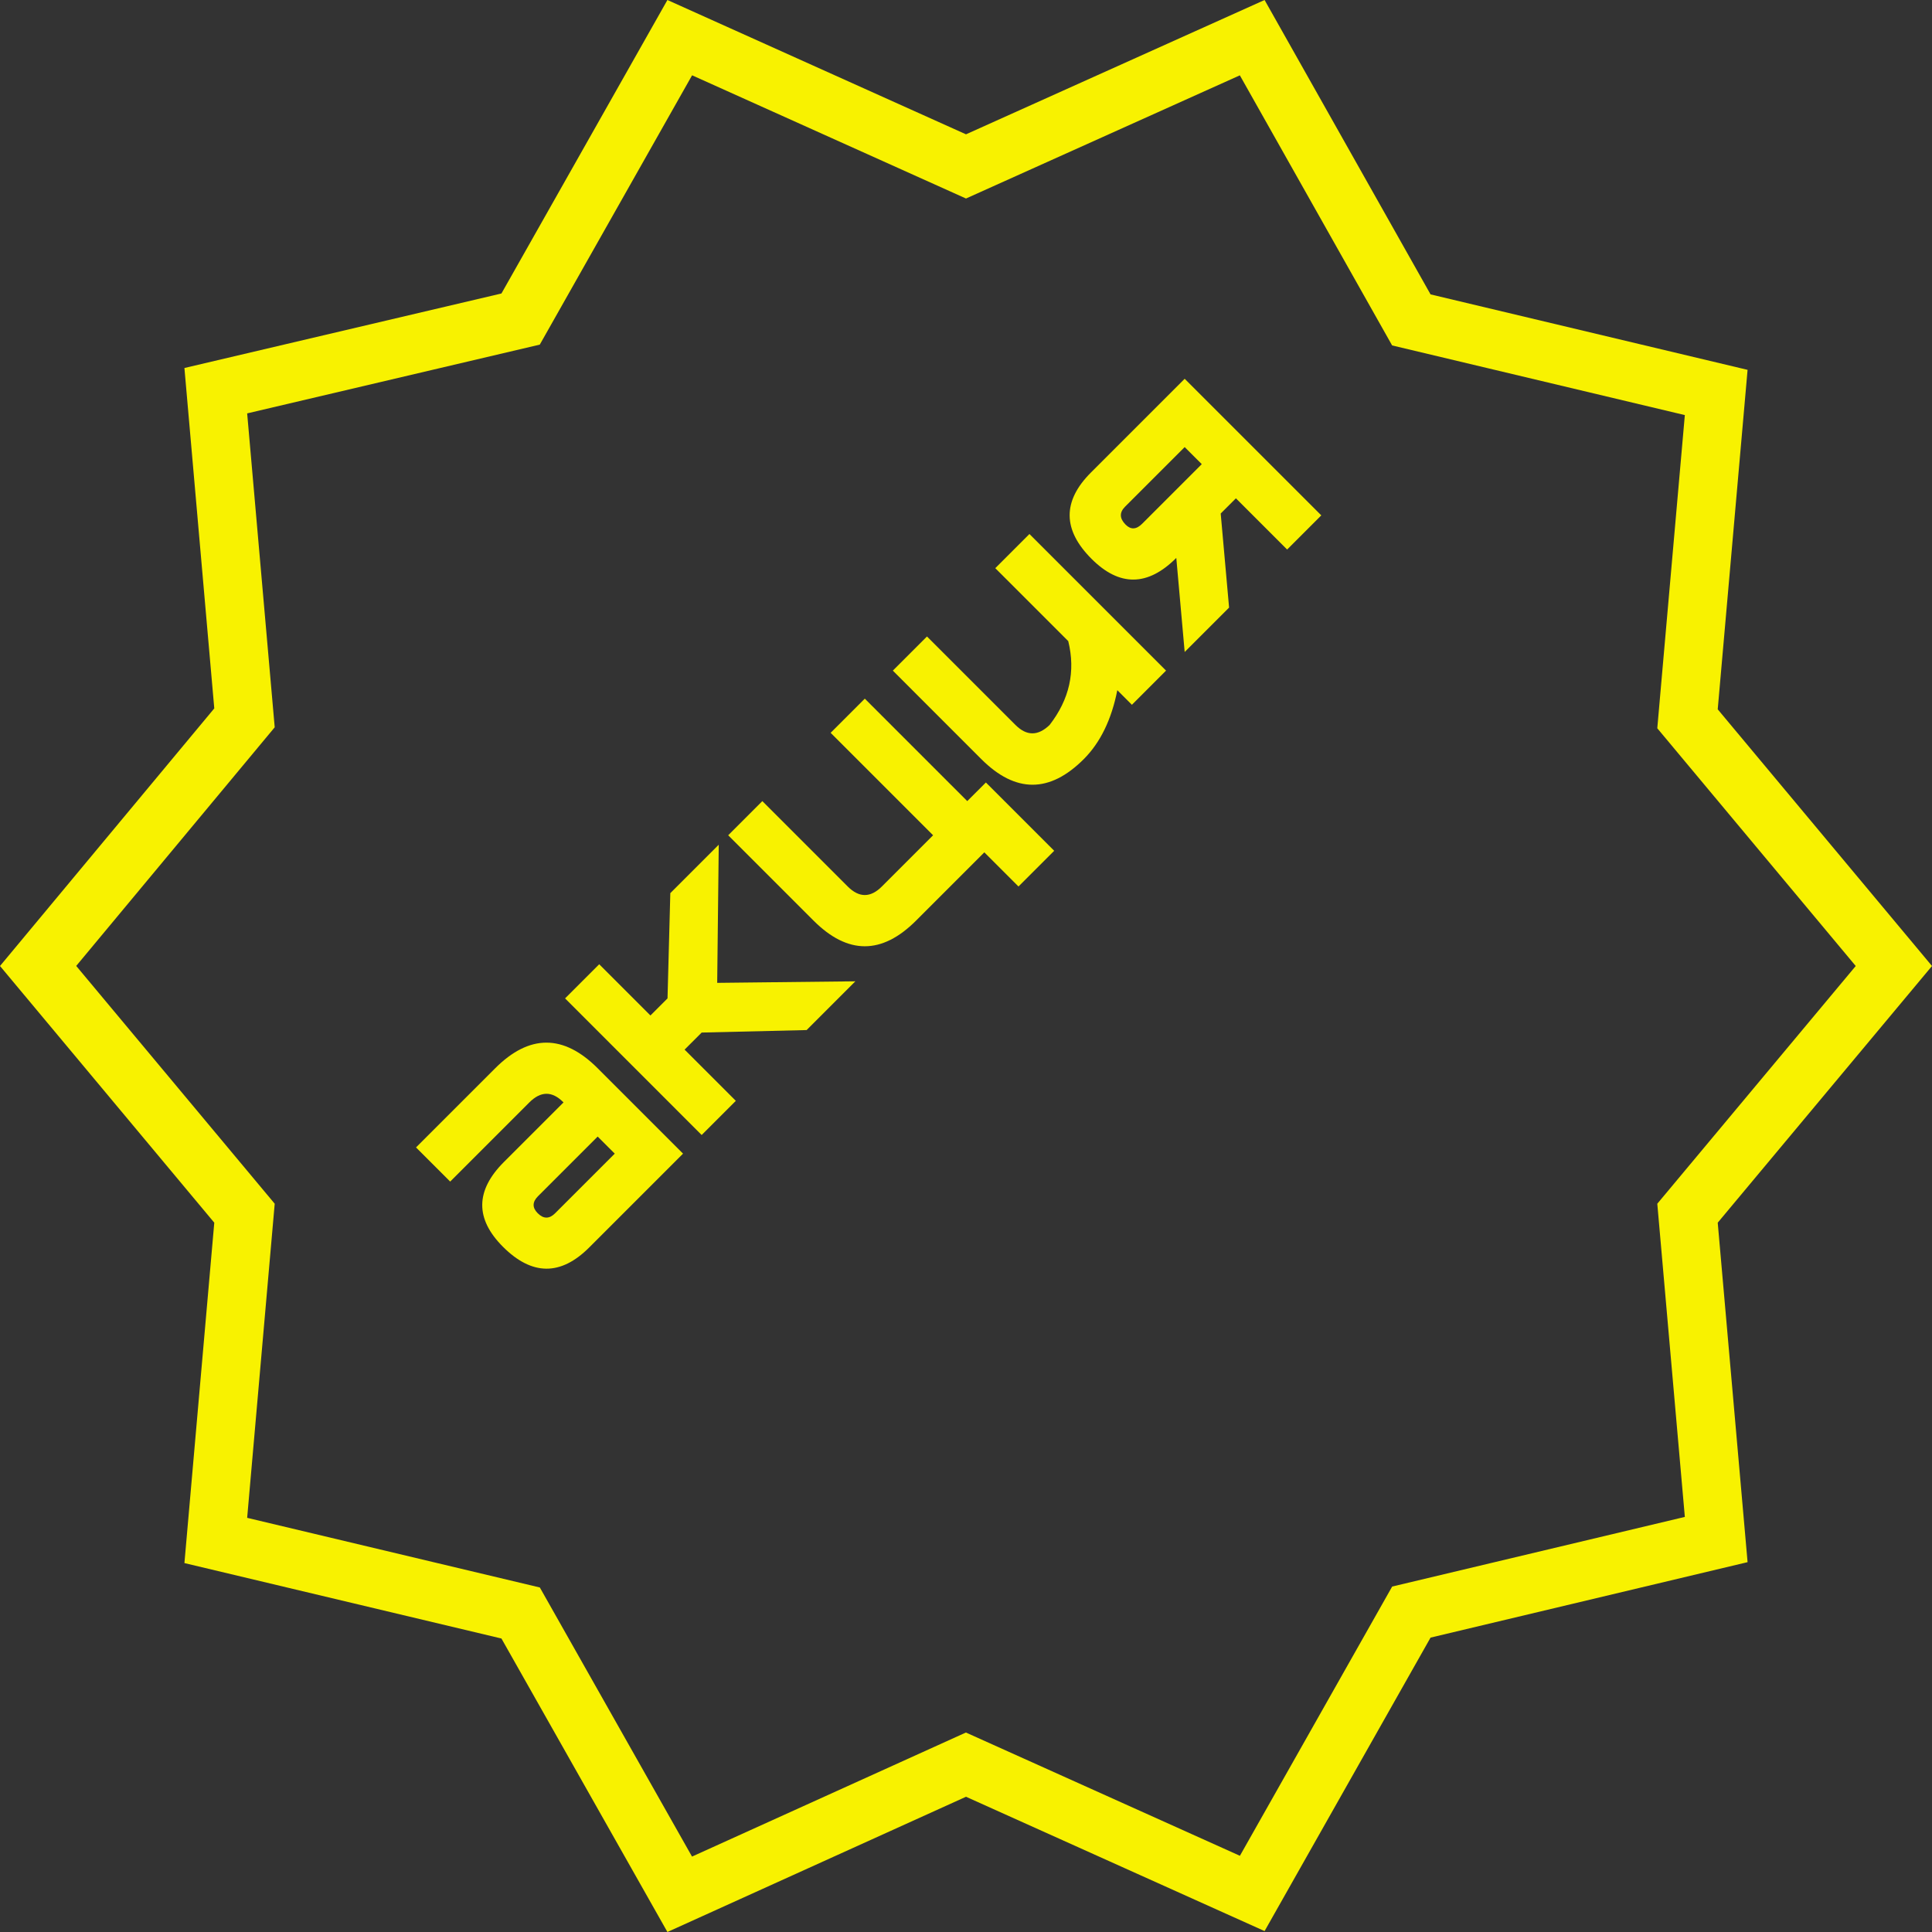 <svg width="132" height="132" viewBox="0 0 132 132" fill="none" xmlns="http://www.w3.org/2000/svg" xmlns:xlink="http://www.w3.org/1999/xlink">
	<rect x="0" y="0" width="132" height="132" fill="#333333" stroke="none"/>
	<desc>
			Created with Pixso.
	</desc>
	<defs/>
	<path d="M117.36 48.463L119.4 25.269L97.74 20.114L86.4 0L66 9.177L45.6 0L34.26 20.052L12.6 25.143L14.64 48.4L0 66L14.64 83.537L12.6 106.794L34.26 111.948L45.6 132L66 122.76L86.4 131.937L97.74 111.886L119.4 106.731L117.36 83.537L132 66L117.36 48.463ZM126.789 66L113.231 49.758L113.375 48.112L115.113 28.36L95.114 23.601L84.71 5.147L66 13.563L47.286 5.145L36.88 23.545L16.887 28.244L18.769 49.691L5.207 65.995L18.769 82.242L16.887 103.703L36.883 108.461L47.281 126.847L65.994 118.371L84.714 126.793L95.117 108.398L115.113 103.64L113.231 82.242L126.789 66Z" fill-rule="evenodd" fill="#F8F200"/>
	<path d="M46.668 78.82L40.834 72.986C38.501 70.653 36.167 70.653 33.834 72.986L28.424 78.395L30.758 80.729L36.167 75.32C36.945 74.542 37.716 74.535 38.479 75.298L38.501 75.32L34.428 79.392C32.476 81.344 32.455 83.275 34.364 85.184C36.344 87.164 38.31 87.178 40.261 85.226L46.668 78.82ZM36.74 82.893C36.358 82.511 36.365 82.122 36.761 81.726L40.834 77.653L42.001 78.82L37.928 82.893C37.532 83.289 37.136 83.289 36.74 82.893ZM58.441 67.046L55.111 70.377L47.94 70.547L46.774 71.713L50.274 75.213L47.94 77.547L38.607 68.213L40.94 65.88L44.44 69.38L45.607 68.213L45.798 61.022L49.107 57.713L49.001 67.152L58.441 67.046ZM56.752 50.068L63.752 57.068L60.252 60.568C59.474 61.346 58.697 61.346 57.919 60.568L52.085 54.734L49.752 57.068L55.586 62.901C57.919 65.235 60.252 65.235 62.586 62.901L67.253 58.235L69.586 60.568L72.026 58.129L67.359 53.462L66.086 54.734L59.086 47.734L56.752 50.068ZM79.668 45.819L77.335 48.153L76.338 47.156C75.942 49.164 75.178 50.733 74.047 51.865C71.713 54.198 69.38 54.198 67.046 51.865L61.001 45.819L63.334 43.486L69.38 49.531C70.144 50.295 70.921 50.295 71.713 49.531C73.071 47.778 73.495 45.869 72.986 43.804L68.001 38.819L70.334 36.485L79.668 45.819ZM74.577 38.182C72.597 36.202 72.583 34.237 74.535 32.285L80.941 25.879L90.275 35.212L87.941 37.546L84.441 34.046L83.402 35.085L83.975 41.513L80.941 44.546L80.368 38.119C78.417 40.07 76.486 40.092 74.577 38.182ZM80.941 30.546L76.868 34.618C76.472 35.014 76.486 35.425 76.91 35.849C77.264 36.202 77.639 36.181 78.035 35.785L82.108 31.712L80.941 30.546Z" fill-rule="evenodd" fill="#F8F200"/>
</svg>
